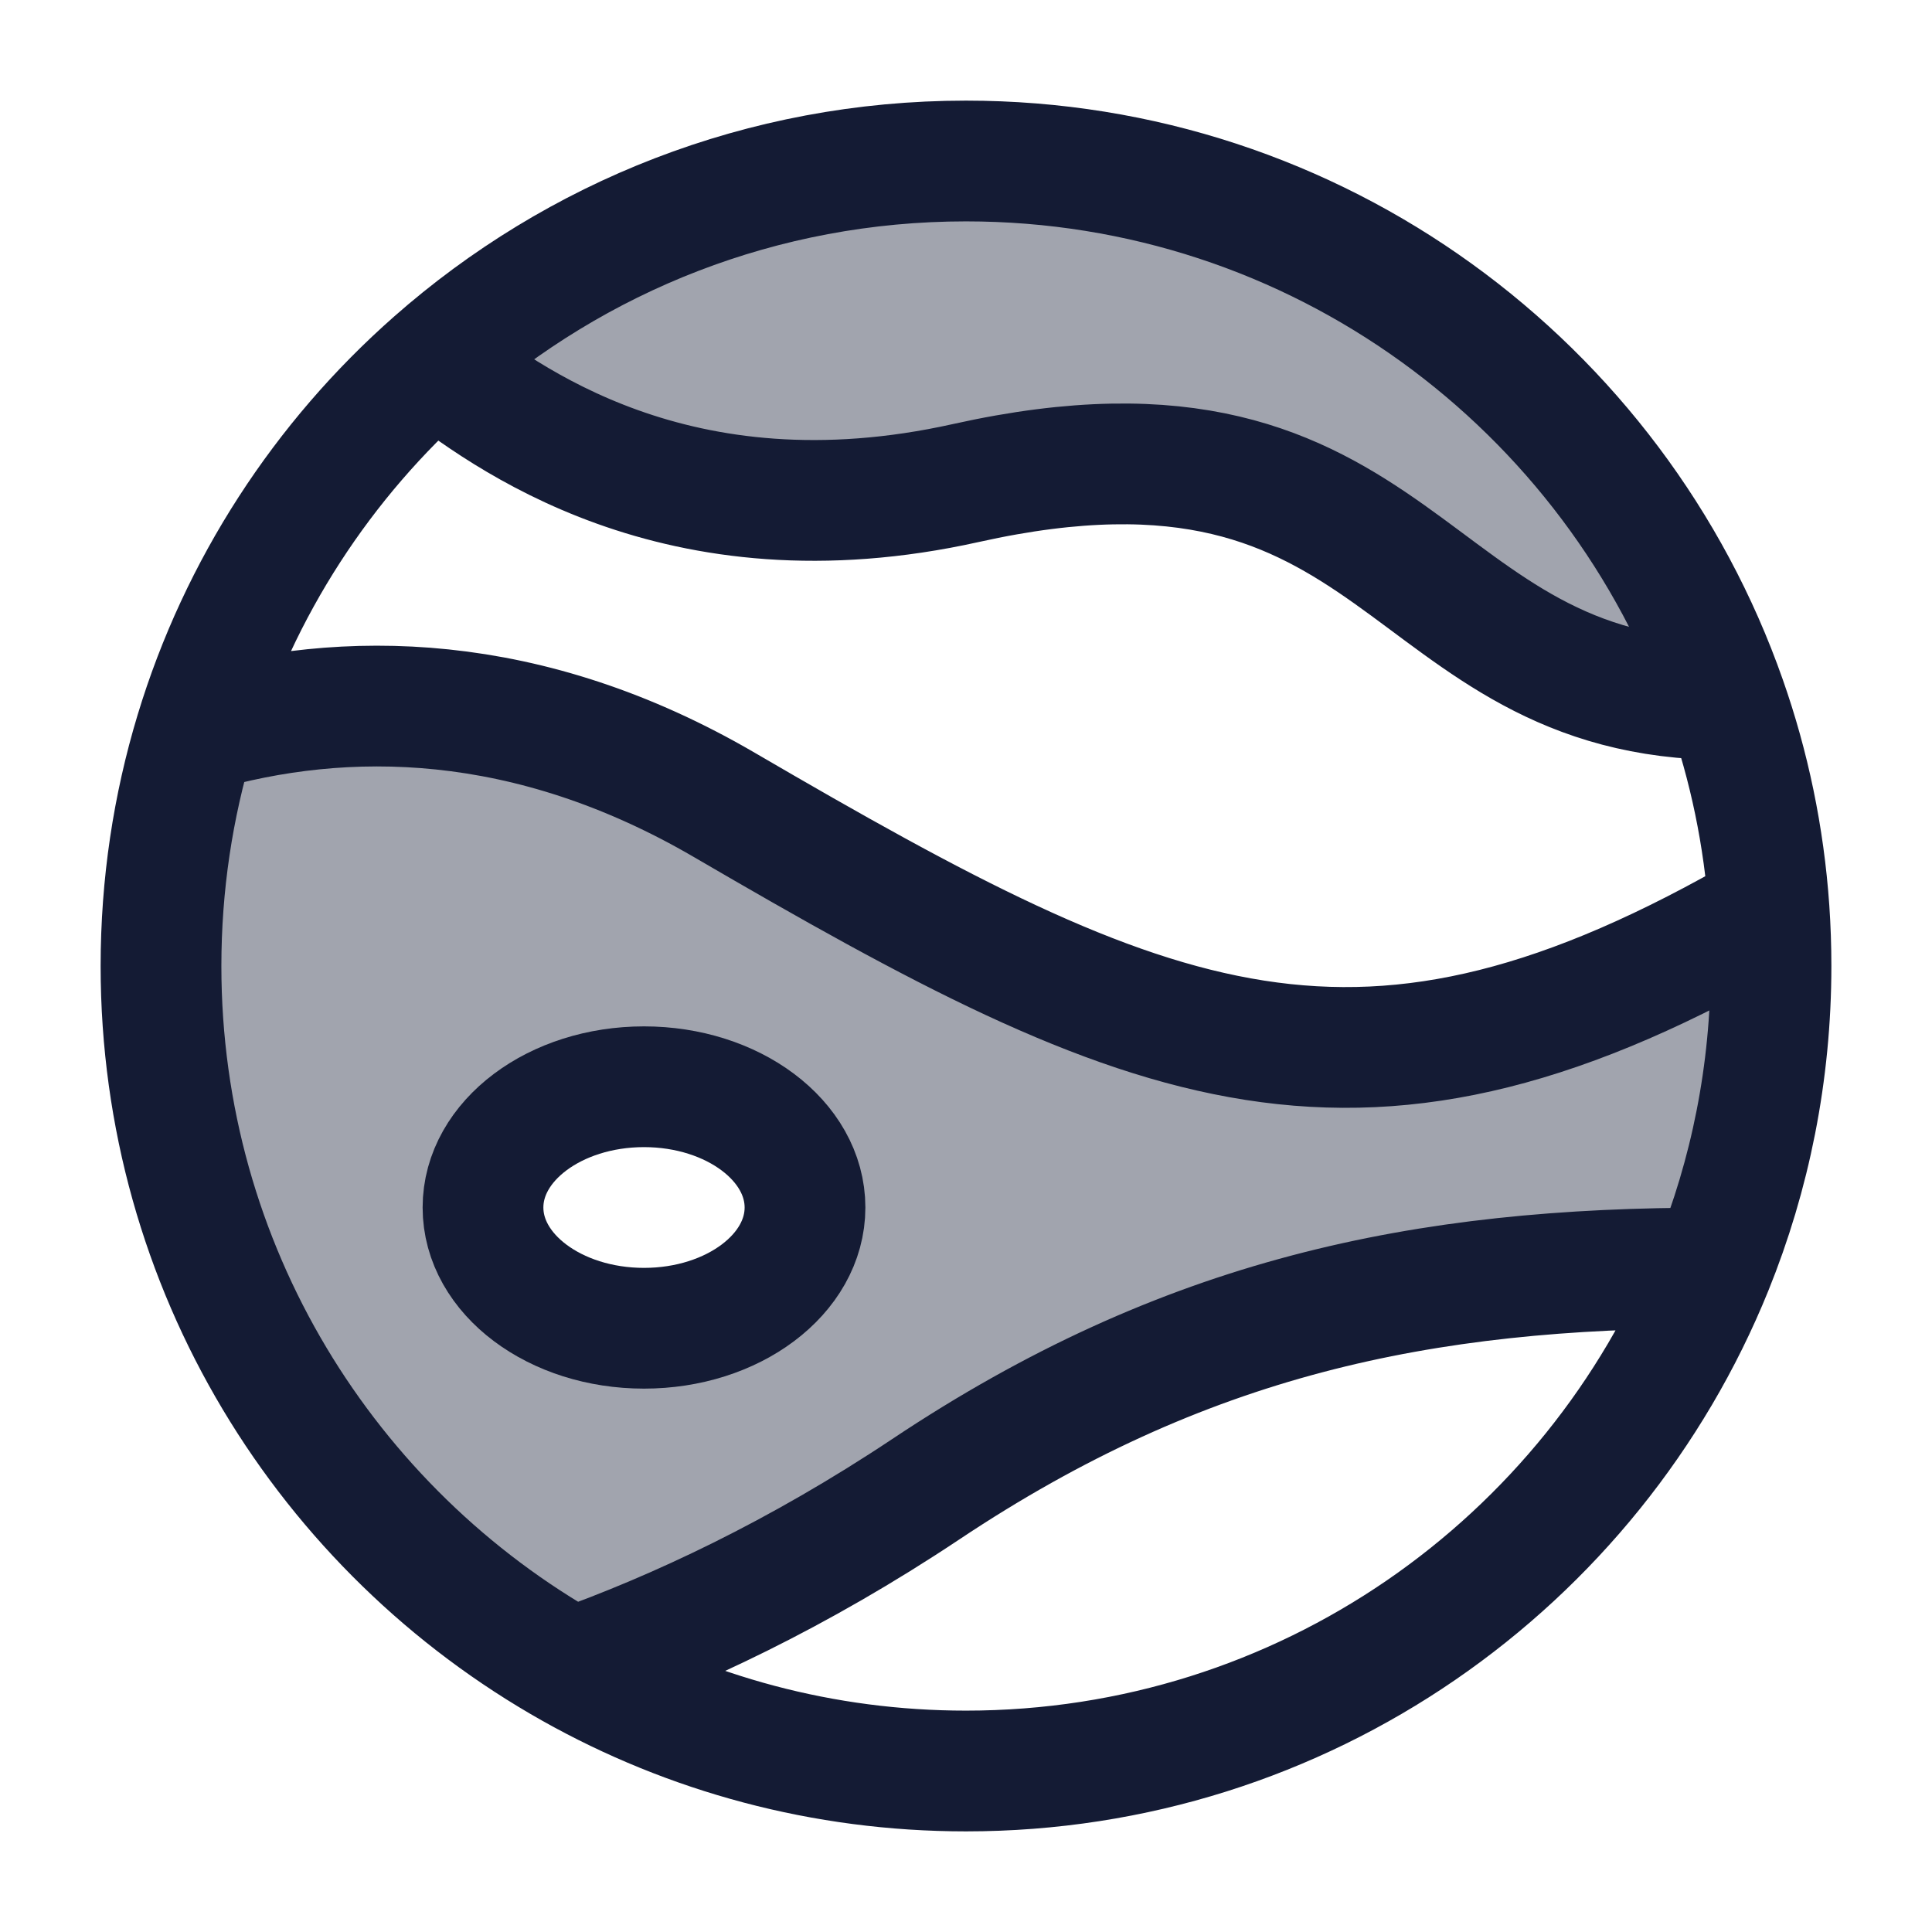 <svg width="24" height="24" viewBox="0 0 24 24" fill="none" xmlns="http://www.w3.org/2000/svg">
<g opacity="0.4">
<path d="M12 2C16.363 2 20.073 4.794 21.439 8.691C19.694 8.691 18.721 7.967 17.743 7.24C16.445 6.274 15.136 5.301 12 6C8.4 6.802 6.259 5.166 5.388 4.498C7.151 2.943 9.465 2 12 2Z" fill="#141B34"/>
<path fill-rule="evenodd" clip-rule="evenodd" d="M11.5 18.5C14.709 16.36 17.665 15.747 21.272 15.752C21.741 14.594 22 13.327 22 12C22 11.764 21.992 11.53 21.976 11.298C16.903 14.248 14.335 13.112 9 10C6.563 8.578 4.28 8.557 2.427 9.099C2.149 10.018 2 10.991 2 12C2 15.746 4.06 19.011 7.108 20.724C8.405 20.263 9.917 19.555 11.5 18.5ZM10 15C10 15.828 9.105 16.5 8 16.5C6.895 16.5 6 15.828 6 15C6 14.172 6.895 13.5 8 13.5C9.105 13.5 10 14.172 10 15Z" fill="#141B34"/>
</g>
<path d="M8 16.5C9.105 16.5 10 15.828 10 15C10 14.172 9.105 13.5 8 13.5C6.895 13.5 6 14.172 6 15C6 15.828 6.895 16.5 8 16.5Z" stroke="#141B34" stroke-width="1.5" stroke-linecap="round" stroke-linejoin="round"/>
<path d="M21.272 15.752C17.665 15.747 14.709 16.36 11.5 18.5C9.917 19.555 8.405 20.263 7.108 20.724M21.272 15.752C21.741 14.594 22 13.327 22 12C22 11.764 21.992 11.53 21.976 11.298M21.272 15.752C19.788 19.416 16.196 22 12 22C10.223 22 8.554 21.537 7.108 20.724M21.976 11.298C16.903 14.248 14.335 13.112 9 10C6.563 8.578 4.28 8.557 2.427 9.099M21.976 11.298C21.913 10.39 21.729 9.516 21.439 8.691M21.439 8.691C20.073 4.794 16.363 2 12 2C9.465 2 7.151 2.943 5.388 4.498M21.439 8.691C17.379 8.691 17.5 4.775 12 6C8.4 6.802 6.259 5.166 5.388 4.498M5.388 4.498C4.012 5.711 2.972 7.298 2.427 9.099M2.427 9.099C2.149 10.018 2 10.991 2 12C2 15.746 4.06 19.011 7.108 20.724" stroke="#141B34" stroke-width="1.5" stroke-linecap="round" stroke-linejoin="round"/>
</svg>

